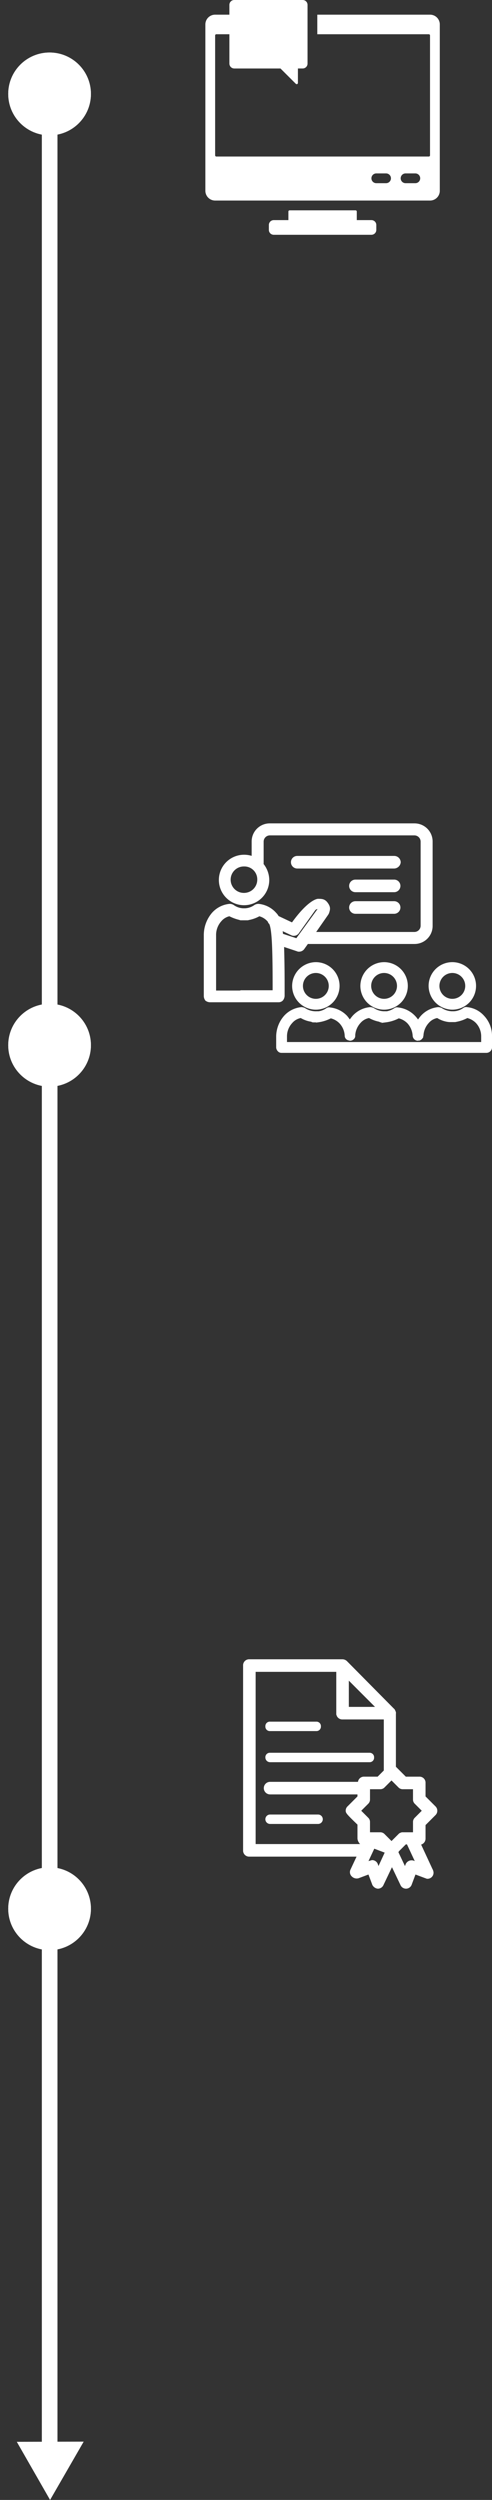 <svg xmlns="http://www.w3.org/2000/svg" width="314.807" height="1597.034" viewBox="0 0 314.807 1597.034">
  <rect x="0" y="0" width="314.807" height="1597.034" fill="#333333" stroke="none"/>
  <defs>
    <style>
      .cls-1, .cls-6 {
        fill: none;
      }

      .cls-1, .cls-2, .cls-4 {
        stroke: #fff;
      }

      .cls-1 {
        stroke-width: 10px;
      }

      .cls-2, .cls-3, .cls-4 {
        fill: #fff;
      }

      .cls-2 {
        stroke-width: 5px;
      }

      .cls-4 {
        stroke-width: 2px;
      }

      .cls-5 {
        stroke: none;
      }
    </style>
  </defs>
  <g id="Group_1985" data-name="Group 1985" transform="translate(-140.598 -2159)">
    <g id="Group_1962" data-name="Group 1962" transform="translate(1541.87 2083.553) rotate(90)">
      <line id="Line_3" data-name="Line 3" class="cls-1" x2="1507.447" transform="translate(146.5 1369.5)"/>
      <g id="Ellipse_19" data-name="Ellipse 19" class="cls-2" transform="translate(716.714 1343.099)">
        <circle class="cls-5" cx="26.451" cy="26.451" r="26.451"/>
        <circle class="cls-6" cx="26.451" cy="26.451" r="23.951"/>
      </g>
      <g id="Ellipse_22" data-name="Ellipse 22" class="cls-2" transform="translate(109 1343.099)">
        <circle class="cls-5" cx="26.451" cy="26.451" r="26.451"/>
        <circle class="cls-6" cx="26.451" cy="26.451" r="23.951"/>
      </g>
      <g id="Ellipse_20" data-name="Ellipse 20" class="cls-2" transform="translate(1268.35 1343.099)">
        <circle class="cls-5" cx="26.451" cy="26.451" r="26.451"/>
        <circle class="cls-6" cx="26.451" cy="26.451" r="23.951"/>
      </g>
      <path id="Polygon_1" data-name="Polygon 1" class="cls-3" d="M21.5,0,43,37H0Z" transform="translate(1653.981 1401.271) rotate(-150)"/>
    </g>
    <g id="noun_workshop_1726228" transform="translate(270.618 2675)">
      <g id="Group_1959" data-name="Group 1959" transform="translate(1.382 11)">
        <path id="Path_5362" data-name="Path 5362" class="cls-4" d="M30.9,72.077A14.177,14.177,0,1,0,45.077,57.9,14.28,14.28,0,0,0,30.9,72.077Zm23.439,0a9.262,9.262,0,1,1-9.262-9.262A9.277,9.277,0,0,1,54.339,72.077Z" transform="translate(25.617 30.751)"/>
        <path id="Path_5363" data-name="Path 5363" class="cls-4" d="M54,72.077A14.177,14.177,0,1,0,68.177,57.9,14.28,14.28,0,0,0,54,72.077Zm23.439,0a9.262,9.262,0,1,1-9.262-9.262A9.277,9.277,0,0,1,77.439,72.077Z" transform="translate(46.181 30.751)"/>
        <path id="Path_5364" data-name="Path 5364" class="cls-4" d="M91.277,86.253A14.177,14.177,0,1,0,77.1,72.077,14.28,14.28,0,0,0,91.277,86.253Zm0-23.439a9.262,9.262,0,1,1-9.262,9.262A9.277,9.277,0,0,1,91.277,62.815Z" transform="translate(66.745 30.751)"/>
        <path id="Path_5365" data-name="Path 5365" class="cls-4" d="M156.681,78.238a15.641,15.641,0,0,0-10.207-5.1,1.928,1.928,0,0,0-1.7.378,12.329,12.329,0,0,1-6.427,2.268h-1.7a13.667,13.667,0,0,1-6.8-2.268,5.519,5.519,0,0,0-1.7-.378,16.078,16.078,0,0,0-10.207,5.1,19.148,19.148,0,0,0-2.646,3.78,16,16,0,0,0-2.646-3.591,16.53,16.53,0,0,0-10.4-5.1,1.928,1.928,0,0,0-1.7.378,13.831,13.831,0,0,1-5.1,2.079H92.981a13.465,13.465,0,0,1-6.616-2.268,5.519,5.519,0,0,0-1.7-.378,16.087,16.087,0,0,0-10.4,5.1,25.147,25.147,0,0,0-2.646,3.591,38.334,38.334,0,0,0-2.457-3.4,16.531,16.531,0,0,0-10.4-5.1,1.928,1.928,0,0,0-1.7.378,12.317,12.317,0,0,1-5.293,2.079H50.64a13.492,13.492,0,0,1-8.317-2.268,5.519,5.519,0,0,0-1.7-.378,16.078,16.078,0,0,0-10.207,5.1A19.268,19.268,0,0,0,25.5,90.9V97.9a2.815,2.815,0,0,0,.756,1.7,2.052,2.052,0,0,0,1.7.756H159.138A2.593,2.593,0,0,0,161.6,97.9V90.9A17.7,17.7,0,0,0,156.681,78.238Zm0,17.2H30.415V90.9a13.5,13.5,0,0,1,3.591-9.262,10.575,10.575,0,0,1,6.427-3.591,17.177,17.177,0,0,0,6.8,2.457c.378.189.567.378.945.378h2.835a23.688,23.688,0,0,0,8.317-2.646,12.885,12.885,0,0,1,6.427,3.591,13.422,13.422,0,0,1,3.591,8.506,2.056,2.056,0,0,0,1.7,2.079c.189,0,.567.189.756.189a2.4,2.4,0,0,0,1.7-.756,1.905,1.905,0,0,0,.567-1.7,13.868,13.868,0,0,1,3.591-8.506A10.575,10.575,0,0,1,84.1,78.049a21.157,21.157,0,0,0,6.616,2.457c.378.189.567.378.945.378h2.835a23.688,23.688,0,0,0,8.317-2.646,12.885,12.885,0,0,1,6.427,3.591,13.868,13.868,0,0,1,3.591,8.506,2.416,2.416,0,0,0,2.079,2.268h.567a2.613,2.613,0,0,0,1.7-.945c.189-.189.189-.378.378-.567V90.9h0c0-.189.189-.567.189-.756a13.868,13.868,0,0,1,3.591-8.506,10.575,10.575,0,0,1,6.427-3.591,16.352,16.352,0,0,0,7.561,2.646h3.591a8.186,8.186,0,0,0,.945-.189,22.655,22.655,0,0,0,6.8-2.457,12.885,12.885,0,0,1,6.427,3.591,13.5,13.5,0,0,1,3.591,9.262v4.537Z" transform="translate(20.81 44.247)"/>
        <path id="Path_5366" data-name="Path 5366" class="cls-4" d="M49.956,122.333a3.964,3.964,0,0,0,.756-2.079v-7.372c0-11.152-.189-19.28-.378-25.329l9.64,3.213a1.7,1.7,0,0,0,.945.189,3.048,3.048,0,0,0,2.457-1.134l2.835-3.969a2.4,2.4,0,0,0,1.134.189h67.481a10.529,10.529,0,0,0,10.585-10.4V21.585A10.568,10.568,0,0,0,134.827,11H42.207A10.568,10.568,0,0,0,31.621,21.585V32.17a15.4,15.4,0,0,0-5.86-1.134A15.122,15.122,0,1,0,40.883,46.158,15.619,15.619,0,0,0,37.1,36.14a1.7,1.7,0,0,0,.189-.945V21.585a5,5,0,0,1,4.915-4.915h92.62a5,5,0,0,1,4.915,4.915V75.456a5,5,0,0,1-4.915,4.915H69.993L78.688,67.9a4.745,4.745,0,0,0,.751-1.718c.519-1.686.5-2.809-.915-4.795S75.688,59.167,73.4,59.2c-.189-.189-5.86.192-16.634,15.314l-9.64-4.537A8.393,8.393,0,0,0,45.609,67.9a16.149,16.149,0,0,0-10.585-5.482,3.81,3.81,0,0,0-2.079.567,12.329,12.329,0,0,1-6.427,2.268H25.006a12.329,12.329,0,0,1-6.427-2.268,3.81,3.81,0,0,0-2.079-.567A16.149,16.149,0,0,0,5.915,67.9,20.887,20.887,0,0,0,1,81.316v39.127a3.964,3.964,0,0,0,.756,2.079,3.964,3.964,0,0,0,2.079.756H47.877A2.708,2.708,0,0,0,49.956,122.333ZM25.762,55.42a9.451,9.451,0,1,1,0-18.9,9.244,9.244,0,0,1,9.451,9.451A9.479,9.479,0,0,1,25.762,55.42ZM56.383,80.56a2.9,2.9,0,0,0,3.591-.945l10.4-14.555a3.14,3.14,0,0,1,2.835-1.323H73.4a.585.585,0,0,0,.378.189,1.76,1.76,0,0,1,0,1.134L59.6,84.529l-9.829-3.213c-.189-1.512-.378-3.024-.567-4.158Zm-11.53,37.048H24.25a1.7,1.7,0,0,0-.945.189H6.86V81.5a14.105,14.105,0,0,1,3.591-9.64A10.665,10.665,0,0,1,16.5,68.273a27.341,27.341,0,0,0,6.616,2.457,1.136,1.136,0,0,0,.756.189H28.03c.189,0,.567-.189.756-.189A21.157,21.157,0,0,0,35.4,68.273a11.821,11.821,0,0,1,6.049,3.591l.378.378a2.6,2.6,0,0,0,.945,1.512c1.512,3.4,2.268,11.719,2.268,39.316v4.537Z" transform="translate(-1 -11)"/>
        <path id="Path_5367" data-name="Path 5367" class="cls-4" d="M95.523,22h-62a3.024,3.024,0,0,0,0,6.049h61.81a3.325,3.325,0,0,0,3.4-3.024A3.15,3.15,0,0,0,95.523,22Z" transform="translate(25.261 -1.208)"/>
        <path id="Path_5368" data-name="Path 5368" class="cls-4" d="M77.8,30H53.224a3.024,3.024,0,1,0,0,6.049H77.8A3.03,3.03,0,1,0,77.8,30Z" transform="translate(42.798 5.914)"/>
        <path id="Path_5369" data-name="Path 5369" class="cls-4" d="M77.8,37.3H53.224a3.024,3.024,0,1,0,0,6.049H77.8a3.03,3.03,0,1,0,0-6.049Z" transform="translate(42.798 12.413)"/>
      </g>
    </g>
    <g id="noun_degree_1218712" transform="translate(286 3220)">
      <g id="Group_1960" data-name="Group 1960" transform="translate(11.143)">
        <path id="Path_5370" data-name="Path 5370" class="cls-3" d="M11.111,18.923H40.624a2.845,2.845,0,0,0,3.011-3.011A2.845,2.845,0,0,0,40.624,12.9H11.111A2.845,2.845,0,0,0,8.1,15.911,2.845,2.845,0,0,0,11.111,18.923Z" transform="translate(5.151 25.948)"/>
        <path id="Path_5371" data-name="Path 5371" class="cls-3" d="M11.111,25.523H74.654a2.845,2.845,0,0,0,3.011-3.011A2.845,2.845,0,0,0,74.654,19.5H11.111A2.845,2.845,0,0,0,8.1,22.511,3.018,3.018,0,0,0,11.111,25.523Z" transform="translate(5.151 39.224)"/>
        <path id="Path_5372" data-name="Path 5372" class="cls-3" d="M41.829,32.6H11.111a3.011,3.011,0,1,0,0,6.023H41.829a3.011,3.011,0,0,0,0-6.023Z" transform="translate(5.151 65.575)"/>
        <path id="Path_5373" data-name="Path 5373" class="cls-4" d="M118.438,113.533V104.5l6.625-6.625a2.911,2.911,0,0,0,0-4.216l-6.625-6.625V78a2.845,2.845,0,0,0-3.011-3.011h-9.034l-6.625-6.625a.3.3,0,0,1-.3-.3V33.428c.3,0-.6-2.108-.9-2.108L68.447.9A3.253,3.253,0,0,0,66.339,0H6.711A2.845,2.845,0,0,0,3.7,3.011V121.062a2.845,2.845,0,0,0,3.011,3.011H76.879l-4.517,9.637a2.749,2.749,0,0,0,.6,3.313,3.4,3.4,0,0,0,3.313.9l7.228-2.71,2.71,7.228a3.334,3.334,0,0,0,2.71,2.108h0a2.894,2.894,0,0,0,2.71-1.807l6.324-13.251,6.324,13.251a2.894,2.894,0,0,0,2.71,1.807h0a2.893,2.893,0,0,0,2.71-2.108l2.71-7.228,7.228,2.71c.3,0,.6.3.9.3h0a2.845,2.845,0,0,0,3.011-3.011,4.28,4.28,0,0,0-.6-1.807l-7.83-16.864h.6A2.971,2.971,0,0,0,118.438,113.533ZM69.351,10.239,89.528,30.416H69.351Zm10.54,107.811H9.723V6.023h53.6v27.4h0a2.845,2.845,0,0,0,3.011,3.011h27.4v34.03l-4.517,4.517H80.192A2.845,2.845,0,0,0,77.18,78v.3H19.962a3.011,3.011,0,1,0,0,6.023H76.879v2.71l-6.625,6.625a2.734,2.734,0,0,0-.9,2.108h0c0,.9.3,1.506,7.529,8.432v9.034C76.879,115.039,78.084,116.244,79.891,118.051Zm9.336,15.66-1.2-3.313a2.893,2.893,0,0,0-2.71-2.108l-4.216,1.2,5.018-10.754,8.533,3.225Zm22.285-5.12A3.133,3.133,0,0,0,107.6,130.4l-1.2,3.313-5.421-11.444.6-1.2,4.818-4.818H108.2l6.324,13.552Zm1.807-27.706a2.734,2.734,0,0,0-.9,2.108v7.529h-7.529a1.811,1.811,0,0,0-1.2.3c-.3,0-.6.3-.9.6l-5.12,5.12-5.12-5.12a2.734,2.734,0,0,0-2.108-.9H82.9v-7.529a2.734,2.734,0,0,0-.9-2.108l-3.614-3.614-1.506-1.506L82,90.646a2.734,2.734,0,0,0,.9-2.108V81.009h7.529a2.734,2.734,0,0,0,2.108-.9l5.12-5.12,5.12,5.12a2.734,2.734,0,0,0,2.108.9h7.529v7.529a2.734,2.734,0,0,0,.9,2.108l5.12,5.12Z" transform="translate(-3.7)"/>
      </g>
    </g>
    <g id="Group_1941" data-name="Group 1941" transform="translate(272 2159)">
      <path id="Path_5349" data-name="Path 5349" class="cls-3" d="M1,122.877a6.268,6.268,0,0,0,6.25,6.25h137.5a6.248,6.248,0,0,0,6.25-6.25V16.627a6.228,6.228,0,0,0-6.25-6.25H72.625v12.5h71.344a.774.774,0,0,1,.781.781V100.22a.774.774,0,0,1-.781.781H8.031a.774.774,0,0,1-.781-.781V23.658a.774.774,0,0,1,.781-.781h8.344v18.75A3.134,3.134,0,0,0,19.5,44.752H49.063l9.813,9.781A.782.782,0,0,0,60.219,54v-9.25H63.25a3.114,3.114,0,0,0,3.125-3.125V4.127A3.1,3.1,0,0,0,63.25,1H19.5a3.114,3.114,0,0,0-3.125,3.125v6.25H7.25A6.248,6.248,0,0,0,1,16.627Zm128.094-11.094h6.25a3.125,3.125,0,1,1,0,6.25h-6.25a3.125,3.125,0,1,1,0-6.25Zm-18.719,0h6.25a3.125,3.125,0,0,1,0,6.25h-6.25a3.125,3.125,0,1,1,0-6.25Z" transform="translate(-1 -1.002)"/>
      <path id="Path_5350" data-name="Path 5350" class="cls-3" d="M79.627,59.623A3.125,3.125,0,0,0,82.752,56.5V53.373a3.125,3.125,0,0,0-3.125-3.125H70.252V44.78A.781.781,0,0,0,69.471,44H27.283a.781.781,0,0,0-.781.781v5.469H17.127A3.125,3.125,0,0,0,14,53.373V56.5a3.125,3.125,0,0,0,3.125,3.125h62.5Z" transform="translate(26.629 90.366)"/>
    </g>
  </g>
</svg>
